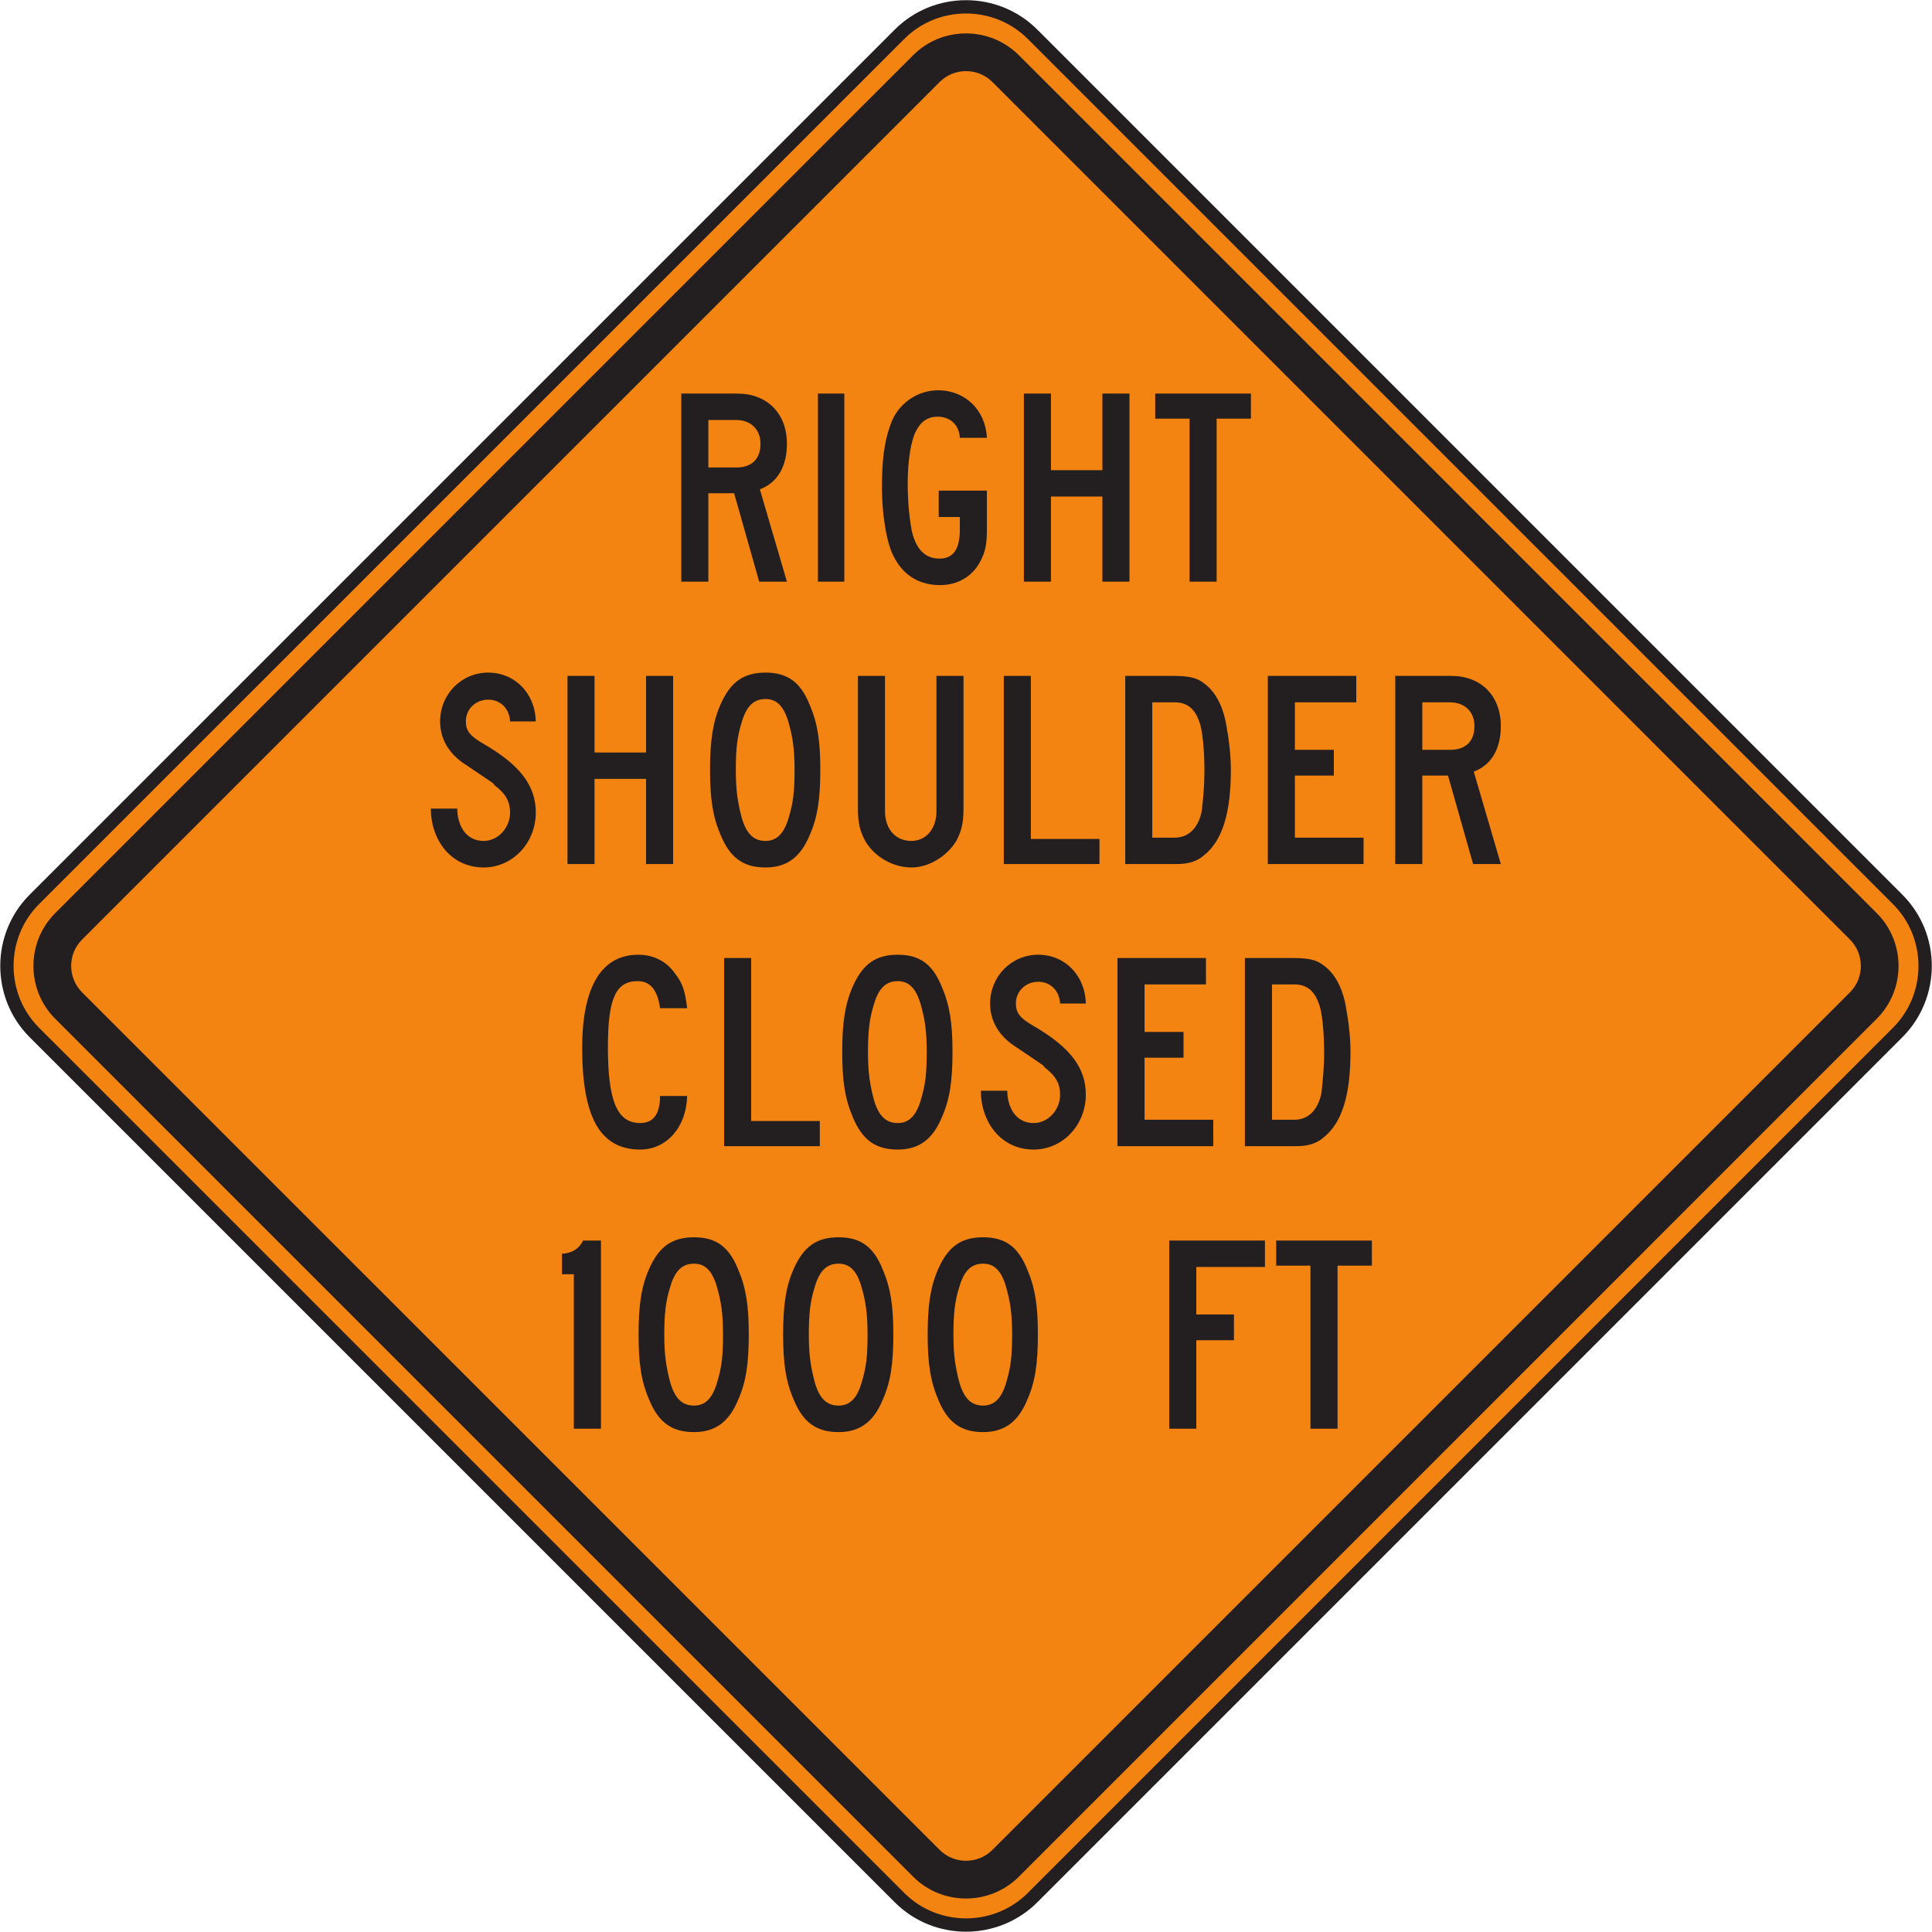 <?xml version="1.0" encoding="UTF-8" standalone="no"?>
<!-- Created with Inkscape (http://www.inkscape.org/) -->

<svg
   xmlns:dc="http://purl.org/dc/elements/1.1/"
   xmlns:cc="http://creativecommons.org/ns#"
   xmlns:rdf="http://www.w3.org/1999/02/22-rdf-syntax-ns#"
   xmlns:svg="http://www.w3.org/2000/svg"
   xmlns="http://www.w3.org/2000/svg"
   xmlns:sodipodi="http://sodipodi.sourceforge.net/DTD/sodipodi-0.dtd"
   xmlns:inkscape="http://www.inkscape.org/namespaces/inkscape"
   width="90.648"
   height="90.636"
   id="svg7174"
   version="1.1"
   inkscape:version="0.48.3.1 r9886"
   sodipodi:docname="New document 42">
  <defs
     id="defs7176" />
  <sodipodi:namedview
     id="base"
     pagecolor="#ffffff"
     bordercolor="#666666"
     borderopacity="1.0"
     inkscape:pageopacity="0.0"
     inkscape:pageshadow="2"
     inkscape:zoom="0.35"
     inkscape:cx="45.325351"
     inkscape:cy="45.315467"
     inkscape:document-units="px"
     inkscape:current-layer="layer1"
     showgrid="false"
     fit-margin-top="0"
     fit-margin-left="0"
     fit-margin-right="0"
     fit-margin-bottom="0"
     inkscape:window-width="451"
     inkscape:window-height="415"
     inkscape:window-x="175"
     inkscape:window-y="175"
     inkscape:window-maximized="0" />
  <g
     inkscape:label="Layer 1"
     inkscape:groupmode="layer"
     id="layer1"
     transform="translate(-329.675,-487.041)">
    <g
       id="g3210"
       transform="matrix(1.25,0,0,-1.25,331.287,529.24)">
      <path
         d="m 0,0 32.473,32.472 c 1.373,1.374 3.621,1.374 4.996,0 L 69.94,0 c 1.375,-1.374 1.375,-3.622 0,-4.996 L 37.469,-37.468 c -1.375,-1.373 -3.623,-1.373 -4.996,0 L 0,-4.996 C -1.373,-3.622 -1.373,-1.374 0,0"
         style="fill:#f48412;fill-opacity:1;fill-rule:nonzero;stroke:none"
         id="path3212"
         inkscape:connector-curvature="0" />
    </g>
    <g
       id="g3214"
       transform="matrix(1.25,0,0,-1.25,331.287,529.24)">
      <path
         d="m 0,0 32.473,32.472 c 1.373,1.374 3.621,1.374 4.996,0 L 69.94,0 c 1.375,-1.374 1.375,-3.622 0,-4.996 L 37.469,-37.468 c -1.375,-1.373 -3.623,-1.373 -4.996,0 L 0,-4.996 C -1.373,-3.622 -1.373,-1.374 0,0 z"
         style="fill:none;stroke:#231f20;stroke-width:0.5;stroke-linecap:butt;stroke-linejoin:miter;stroke-miterlimit:2.613;stroke-opacity:1;stroke-dasharray:none"
         id="path3216"
         inkscape:connector-curvature="0" />
    </g>
    <g
       id="g3218"
       transform="matrix(1.25,0,0,-1.25,332.265,529.885)">
      <path
         d="m 0,0 32.205,32.204 c 1.09,1.09 2.873,1.09 3.965,0 L 68.373,0 c 1.09,-1.091 1.09,-2.874 0,-3.964 L 36.17,-36.169 c -1.092,-1.09 -2.875,-1.09 -3.965,0 L 0,-3.964 C -1.09,-2.874 -1.09,-1.091 0,0"
         style="fill:#231f20;fill-opacity:1;fill-rule:evenodd;stroke:none"
         id="path3220"
         inkscape:connector-curvature="0" />
    </g>
    <g
       id="g3222"
       transform="matrix(1.25,0,0,-1.25,333.525,531.125)">
      <path
         d="m 0,0 32.19,32.189 c 0.544,0.545 1.435,0.545 1.98,0 L 66.359,0 c 0.545,-0.545 0.545,-1.436 0,-1.98 L 34.17,-34.169 c -0.545,-0.545 -1.436,-0.545 -1.98,0 L 0,-1.98 C -0.545,-1.436 -0.545,-0.545 0,0"
         style="fill:#f48412;fill-opacity:1;fill-rule:evenodd;stroke:none"
         id="path3224"
         inkscape:connector-curvature="0" />
    </g>
    <g
       id="g3226"
       transform="matrix(1.25,0,0,-1.25,398.855,521.108)">
      <path
         d="m 0,0 c 0,-0.571 -0.323,-0.892 -0.918,-0.892 l -1.039,0 0,1.783 1.039,0 C -0.371,0.891 0,0.545 0,0 m 0.99,-5.178 -1.016,3.469 C 0.644,-1.462 0.99,-0.842 0.99,0 c 0,1.139 -0.742,1.883 -1.857,1.883 l -2.106,0 0,-7.061 1.016,0 0,3.319 0.965,0 0.941,-3.319 1.041,0 z m -5.152,0 0,0.99 -2.578,0 0,2.329 1.462,0 0,0.967 -1.462,0 0,1.783 2.304,0 0,0.992 -3.32,0 0,-7.061 3.594,0 z m -5.973,3.493 c 0,-0.545 -0.049,-1.041 -0.098,-1.486 -0.099,-0.546 -0.422,-1.017 -1.015,-1.017 l -0.844,0 0,5.079 0.844,0 c 0.445,0 0.742,-0.222 0.916,-0.717 0.123,-0.298 0.197,-1.066 0.197,-1.859 m 0.992,0.05 c 0,0.545 -0.074,1.164 -0.174,1.685 -0.123,0.717 -0.422,1.263 -0.841,1.56 -0.248,0.198 -0.545,0.273 -1.141,0.273 l -1.809,0 0,-7.061 1.957,0 c 0.397,0 0.745,0.099 0.993,0.322 0.693,0.545 1.015,1.585 1.015,3.221 m -4.931,-3.543 0,0.941 -2.577,0 0,6.12 -1.015,0 0,-7.061 3.592,0 z m -5.104,2.105 0,4.956 -1.016,0 0,-5.08 c 0,-0.669 -0.396,-1.114 -0.941,-1.114 -0.594,0 -0.99,0.445 -0.99,1.114 l 0,5.08 -1.016,0 0,-4.956 c 0,-0.57 0.074,-0.867 0.272,-1.238 0.347,-0.595 1.041,-0.996 1.734,-0.996 0.67,0 1.338,0.426 1.686,0.996 0.197,0.371 0.271,0.668 0.271,1.238 m -6.342,1.438 c 0,-0.818 -0.049,-1.239 -0.222,-1.809 -0.174,-0.595 -0.448,-0.867 -0.868,-0.867 -0.447,0 -0.718,0.272 -0.892,0.867 -0.149,0.57 -0.223,1.016 -0.223,1.784 0,0.793 0.049,1.263 0.223,1.808 0.174,0.595 0.445,0.867 0.892,0.867 0.42,0 0.694,-0.272 0.868,-0.891 0.148,-0.521 0.222,-0.966 0.222,-1.759 m 0.967,0 c 0,1.064 -0.1,1.734 -0.396,2.428 -0.348,0.867 -0.844,1.214 -1.661,1.214 -0.818,0 -1.314,-0.347 -1.685,-1.19 -0.297,-0.669 -0.397,-1.388 -0.397,-2.452 0,-1.091 0.1,-1.76 0.397,-2.453 0.347,-0.843 0.842,-1.219 1.685,-1.219 0.793,0 1.313,0.376 1.661,1.219 0.296,0.669 0.396,1.362 0.396,2.453 m -5.525,-3.543 0,7.061 -1.016,0 0,-2.875 -1.934,0 0,2.875 -1.015,0 0,-7.061 1.015,0 0,3.195 1.934,0 0,-3.195 1.016,0 z m -5.155,1.932 c 0,1.016 -0.593,1.784 -1.957,2.577 -0.519,0.298 -0.668,0.495 -0.668,0.843 0,0.47 0.371,0.817 0.842,0.817 0.445,0 0.793,-0.322 0.818,-0.817 l 0.965,0 c -0.023,1.065 -0.793,1.833 -1.783,1.833 -1.015,0 -1.808,-0.818 -1.808,-1.833 0,-0.62 0.296,-1.166 0.867,-1.562 1.437,-0.966 1.041,-0.693 1.189,-0.842 0.42,-0.322 0.57,-0.62 0.57,-1.016 0,-0.57 -0.447,-1.065 -0.992,-1.065 -0.693,0 -0.99,0.619 -0.99,1.214 l -0.992,0 c 0,-1.165 0.744,-2.21 1.982,-2.21 1.09,0 1.957,0.922 1.957,2.061"
         style="fill:#231f20;fill-opacity:1;fill-rule:evenodd;stroke:none"
         id="path3228"
         inkscape:connector-curvature="0" />
    </g>
    <g
       id="g3230"
       transform="matrix(1.25,0,0,-1.25,388.367,506.684)">
      <path
         d="m 0,0 0,0.941 -3.592,0 0,-0.941 1.289,0 0,-6.119 1.016,0 0,6.119 L 0,0 z m -4.558,-6.119 0,7.06 -1.016,0 0,-2.874 -1.932,0 0,2.874 -1.015,0 0,-7.06 1.015,0 0,3.195 1.932,0 0,-3.195 1.016,0 z m -5.352,1.957 0,1.461 -1.809,0 0,-0.991 0.793,0 0,-0.47 c 0,-0.744 -0.248,-1.091 -0.767,-1.091 -0.545,0 -0.893,0.372 -1.041,1.065 -0.1,0.545 -0.149,1.165 -0.149,1.76 0,0.842 0.125,1.635 0.323,1.981 0.173,0.347 0.445,0.521 0.793,0.521 0.496,0 0.818,-0.322 0.841,-0.793 l 1.016,0 c -0.049,1.041 -0.816,1.784 -1.832,1.784 -0.818,0 -1.537,-0.545 -1.785,-1.288 -0.248,-0.669 -0.322,-1.388 -0.322,-2.379 0,-0.917 0.15,-1.908 0.373,-2.428 0.345,-0.793 0.964,-1.218 1.808,-1.218 0.719,0 1.287,0.376 1.561,0.995 0.148,0.298 0.197,0.595 0.197,1.091 m -5.352,5.103 -0.99,0 0,-7.06 0.99,0 0,7.06 z m -3.146,-1.883 c 0,-0.57 -0.322,-0.892 -0.916,-0.892 l -1.041,0 0,1.784 1.041,0 c 0.545,0 0.916,-0.347 0.916,-0.892 m 0.992,-5.177 -1.016,3.467 c 0.668,0.248 1.016,0.868 1.016,1.71 0,1.14 -0.744,1.883 -1.859,1.883 l -2.106,0 0,-7.06 1.016,0 0,3.319 0.967,0 0.941,-3.319 1.041,0 z"
         style="fill:#231f20;fill-opacity:1;fill-rule:evenodd;stroke:none"
         id="path3232"
         inkscape:connector-curvature="0" />
    </g>
    <g
       id="g3234"
       transform="matrix(1.25,0,0,-1.25,391.802,536.451)">
      <path
         d="m 0,0 c 0,-0.545 -0.051,-1.041 -0.099,-1.486 -0.1,-0.545 -0.422,-1.016 -1.016,-1.016 l -0.842,0 0,5.079 0.842,0 c 0.445,0 0.742,-0.223 0.916,-0.718 C -0.074,1.561 0,0.793 0,0 M 0.99,0.05 C 0.99,0.595 0.916,1.214 0.817,1.735 0.694,2.453 0.397,2.998 -0.025,3.296 -0.273,3.493 -0.57,3.568 -1.166,3.568 l -1.808,0 0,-7.061 1.959,0 c 0.396,0 0.742,0.099 0.99,0.322 0.693,0.545 1.015,1.585 1.015,3.221 m -5.152,-3.543 0,0.991 -2.578,0 0,2.329 1.463,0 0,0.966 -1.463,0 0,1.784 2.305,0 0,0.991 -3.321,0 0,-7.061 3.594,0 z m -4.783,1.933 c 0,1.015 -0.594,1.783 -1.957,2.576 -0.52,0.298 -0.668,0.496 -0.668,0.843 0,0.47 0.371,0.817 0.842,0.817 0.445,0 0.793,-0.322 0.818,-0.817 l 0.965,0 c -0.024,1.065 -0.793,1.833 -1.783,1.833 -1.016,0 -1.809,-0.818 -1.809,-1.833 0,-0.619 0.297,-1.165 0.867,-1.561 1.438,-0.967 1.041,-0.694 1.19,-0.843 0.42,-0.322 0.57,-0.619 0.57,-1.015 0,-0.571 -0.447,-1.066 -0.992,-1.066 -0.694,0 -0.99,0.619 -0.99,1.214 l -0.993,0 c 0,-1.165 0.745,-2.209 1.983,-2.209 1.09,0 1.957,0.921 1.957,2.061 m -5.971,1.61 c 0,-0.817 -0.049,-1.239 -0.222,-1.809 -0.174,-0.594 -0.446,-0.867 -0.868,-0.867 -0.445,0 -0.718,0.273 -0.892,0.867 -0.149,0.57 -0.223,1.016 -0.223,1.784 0,0.793 0.051,1.263 0.223,1.808 0.174,0.595 0.447,0.867 0.892,0.867 0.422,0 0.694,-0.272 0.868,-0.891 0.148,-0.521 0.222,-0.966 0.222,-1.759 m 0.967,0 c 0,1.066 -0.1,1.734 -0.397,2.428 -0.347,0.867 -0.841,1.214 -1.66,1.214 -0.818,0 -1.312,-0.347 -1.685,-1.189 -0.297,-0.67 -0.397,-1.387 -0.397,-2.453 0,-1.091 0.1,-1.76 0.397,-2.453 0.347,-0.843 0.844,-1.218 1.685,-1.218 0.793,0 1.313,0.375 1.66,1.218 0.297,0.669 0.397,1.362 0.397,2.453 m -4.981,-3.543 0,0.942 -2.576,0 0,6.119 -1.015,0 0,-7.061 3.591,0 z m -4.98,5.178 c -0.074,0.644 -0.172,0.941 -0.445,1.289 -0.323,0.471 -0.819,0.718 -1.387,0.718 -1.389,0 -2.107,-1.214 -2.107,-3.493 0,-2.602 0.669,-3.82 2.181,-3.82 0.99,0 1.735,0.847 1.758,2.011 l -1.016,0 c 0,-0.521 -0.148,-1.016 -0.742,-1.016 -0.867,0 -1.215,0.818 -1.215,2.849 0,1.834 0.297,2.477 1.116,2.477 0.47,0 0.744,-0.321 0.841,-1.015 l 1.016,0 z"
         style="fill:#231f20;fill-opacity:1;fill-rule:evenodd;stroke:none"
         id="path3236"
         inkscape:connector-curvature="0" />
    </g>
    <g
       id="g3238"
       transform="matrix(1.25,0,0,-1.25,394.043,546.424)">
      <path
         d="m 0,0 0,0.941 -3.592,0 0,-0.941 1.287,0 0,-6.12 1.016,0 0,6.12 L 0,0 z m -4.014,-0.05 0,0.991 -3.591,0 0,-7.061 1.015,0 0,3.32 1.412,0 0,0.966 -1.412,0 0,1.784 2.576,0 z m -9.49,-2.527 c 0,-0.818 -0.049,-1.239 -0.222,-1.809 -0.172,-0.595 -0.446,-0.867 -0.868,-0.867 -0.445,0 -0.716,0.272 -0.89,0.867 -0.149,0.57 -0.223,1.016 -0.223,1.784 0,0.793 0.049,1.264 0.223,1.809 0.174,0.595 0.445,0.867 0.89,0.867 0.422,0 0.696,-0.272 0.868,-0.892 0.148,-0.52 0.222,-0.966 0.222,-1.759 m 0.967,0 c 0,1.065 -0.1,1.734 -0.396,2.428 -0.346,0.868 -0.842,1.214 -1.661,1.214 -0.816,0 -1.312,-0.346 -1.683,-1.189 -0.297,-0.669 -0.397,-1.388 -0.397,-2.453 0,-1.09 0.1,-1.759 0.397,-2.453 0.346,-0.842 0.842,-1.218 1.683,-1.218 0.793,0 1.315,0.376 1.661,1.218 0.296,0.669 0.396,1.363 0.396,2.453 m -6.393,0 c 0,-0.818 -0.048,-1.239 -0.222,-1.809 -0.172,-0.595 -0.446,-0.867 -0.867,-0.867 -0.446,0 -0.719,0.272 -0.891,0.867 -0.148,0.57 -0.225,1.016 -0.225,1.784 0,0.793 0.051,1.264 0.225,1.809 0.172,0.595 0.445,0.867 0.891,0.867 0.421,0 0.695,-0.272 0.867,-0.892 0.148,-0.52 0.222,-0.966 0.222,-1.759 m 0.967,0 c 0,1.065 -0.099,1.734 -0.396,2.428 -0.346,0.868 -0.842,1.214 -1.66,1.214 -0.817,0 -1.313,-0.346 -1.684,-1.189 -0.299,-0.669 -0.396,-1.388 -0.396,-2.453 0,-1.09 0.097,-1.759 0.396,-2.453 0.346,-0.842 0.842,-1.218 1.684,-1.218 0.793,0 1.314,0.376 1.66,1.218 0.297,0.669 0.396,1.363 0.396,2.453 m -6.392,0 c 0,-0.818 -0.049,-1.239 -0.223,-1.809 -0.174,-0.595 -0.445,-0.867 -0.867,-0.867 -0.445,0 -0.719,0.272 -0.891,0.867 -0.15,0.57 -0.224,1.016 -0.224,1.784 0,0.793 0.05,1.264 0.224,1.809 0.172,0.595 0.446,0.867 0.891,0.867 0.422,0 0.693,-0.272 0.867,-0.892 0.148,-0.52 0.223,-0.966 0.223,-1.759 m 0.966,0 c 0,1.065 -0.099,1.734 -0.396,2.428 -0.346,0.868 -0.842,1.214 -1.66,1.214 -0.817,0 -1.313,-0.346 -1.684,-1.189 -0.299,-0.669 -0.396,-1.388 -0.396,-2.453 0,-1.09 0.097,-1.759 0.396,-2.453 0.346,-0.842 0.842,-1.218 1.684,-1.218 0.793,0 1.314,0.376 1.66,1.218 0.297,0.669 0.396,1.363 0.396,2.453 m -5.548,-3.543 0,7.061 -0.67,0 C -29.756,0.643 -30.004,0.47 -30.4,0.446 l 0,-0.768 0.445,0 0,-5.798 1.018,0 z"
         style="fill:#231f20;fill-opacity:1;fill-rule:evenodd;stroke:none"
         id="path3240"
         inkscape:connector-curvature="0" />
    </g>
  </g>
</svg>

